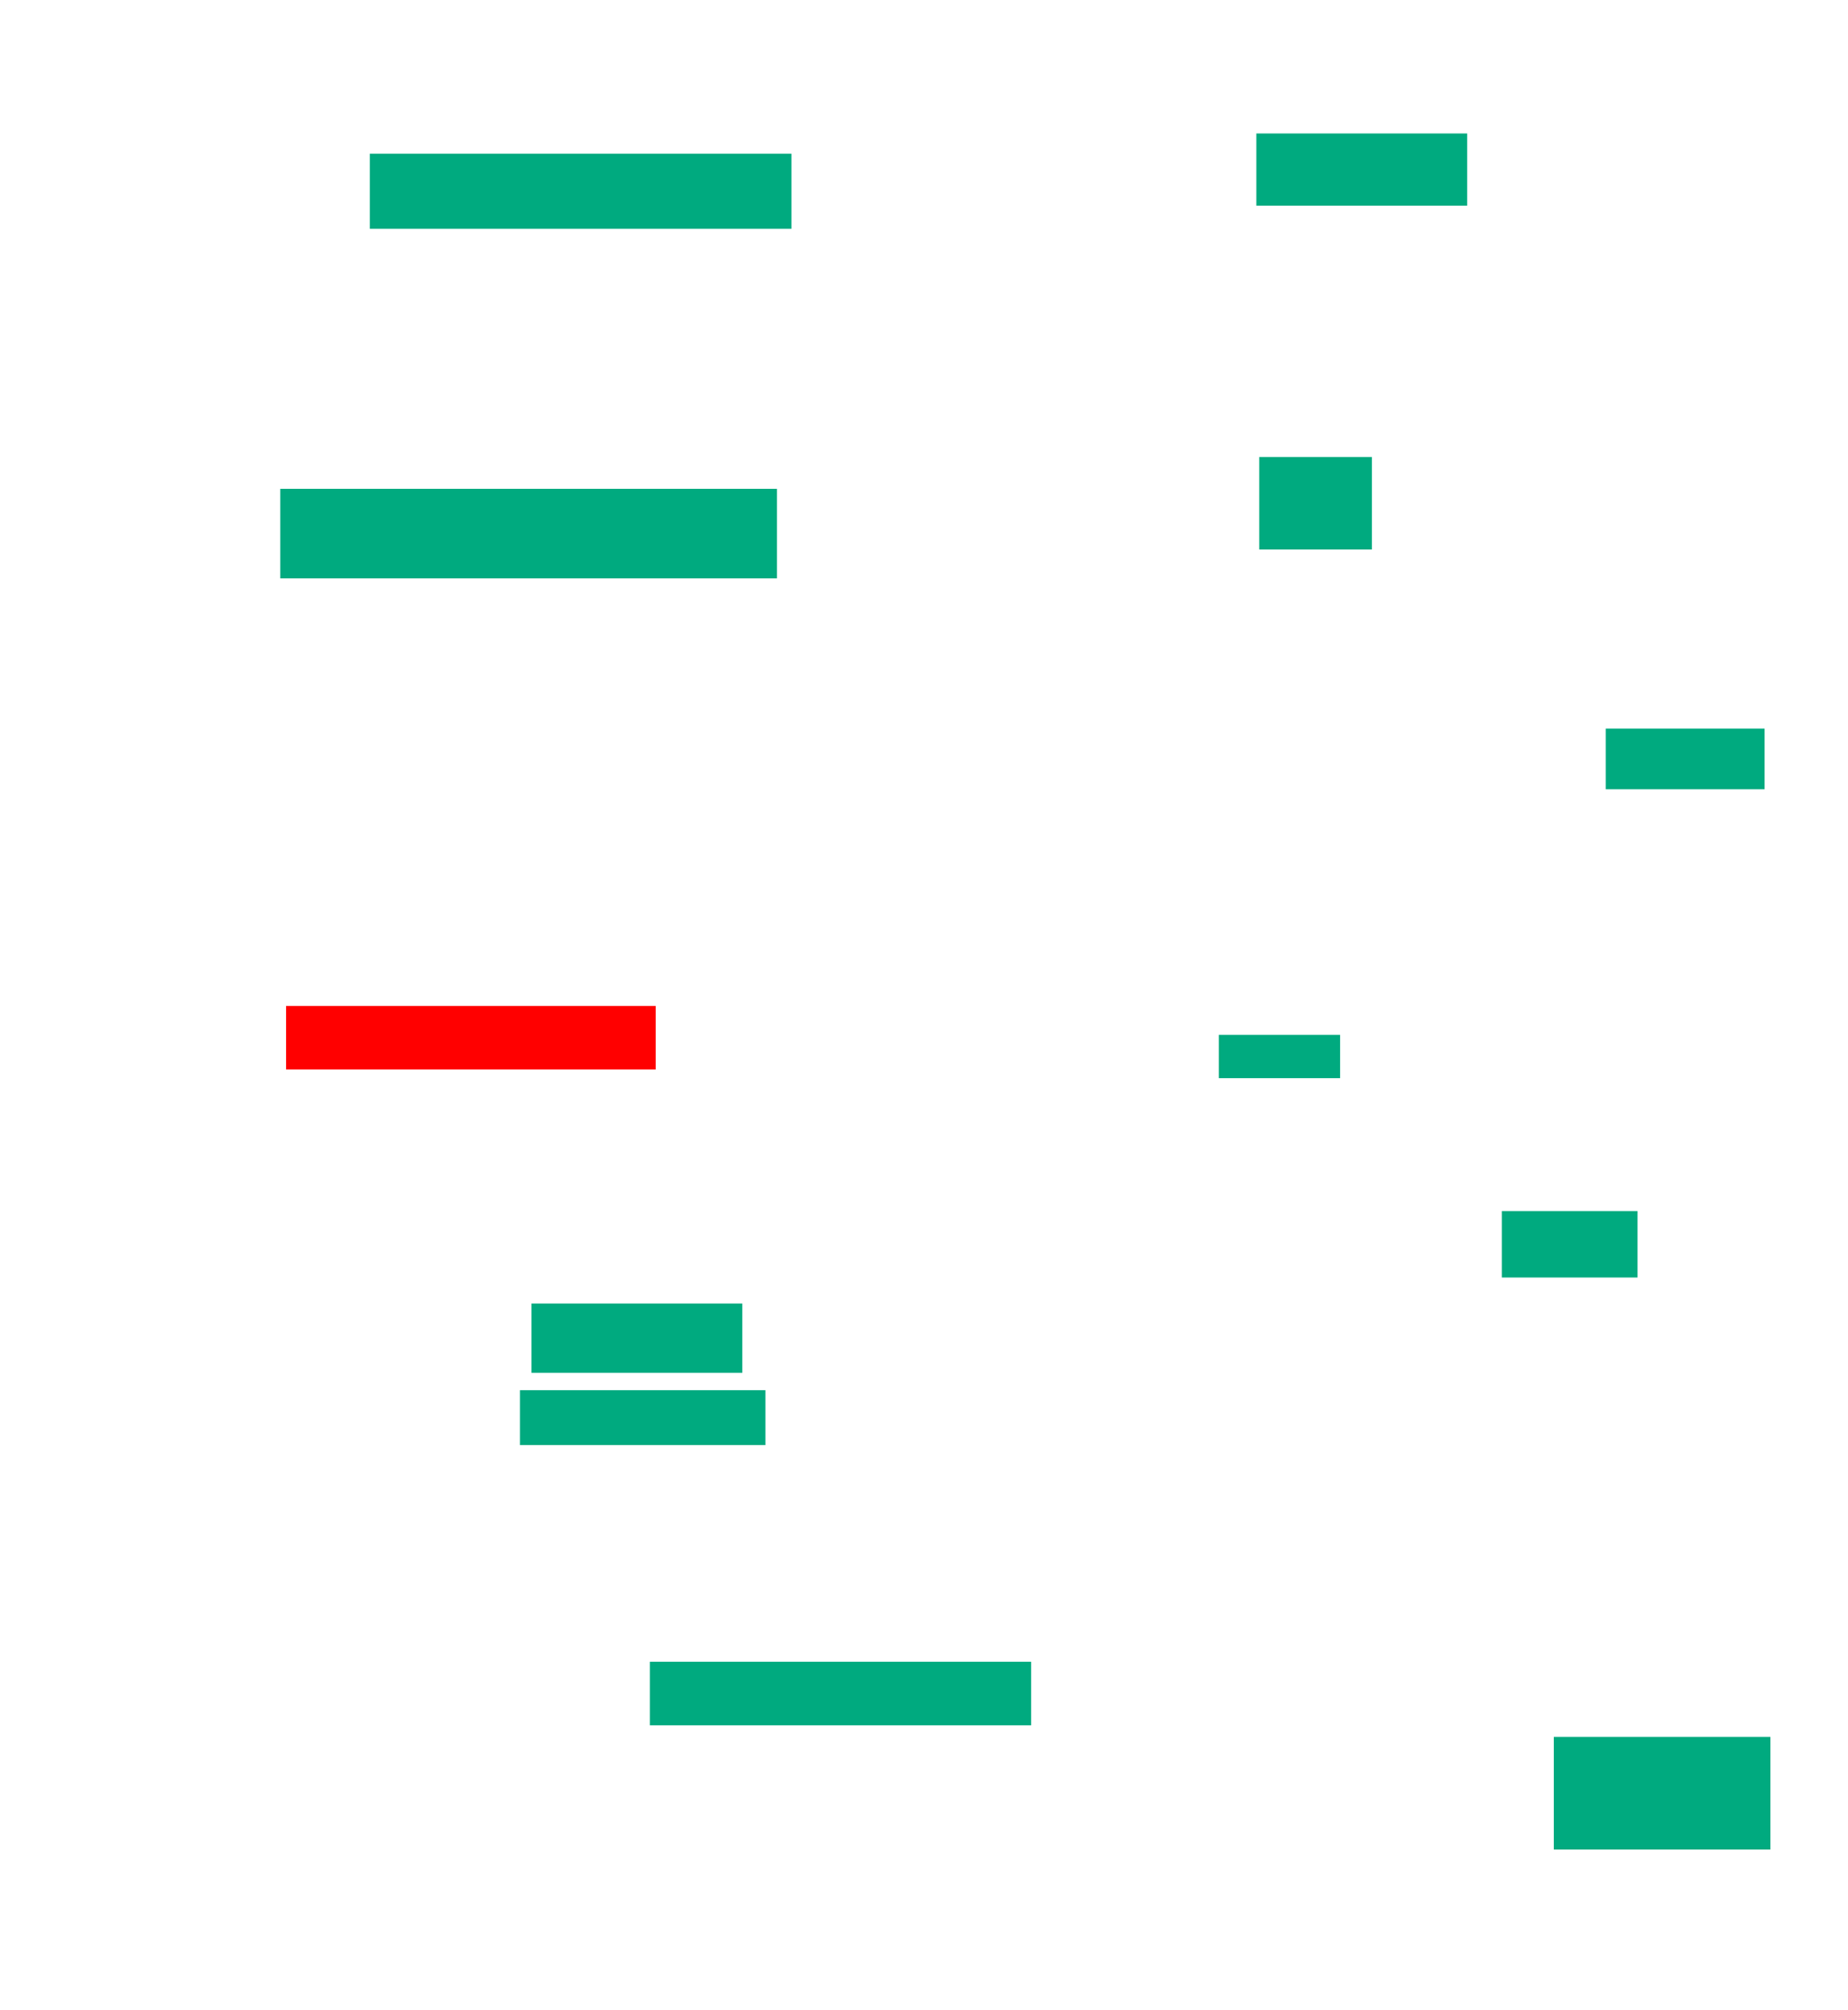 <svg xmlns="http://www.w3.org/2000/svg" height="710" width="653">
 <g>
  <title>Labels</title>
 </g>
 <g>
  <title>Shapes</title>
  <rect fill="#00AA7F" height="26.531" id="svg_2" stroke-width="0" width="148.98" x="130.673" y="54.286" />
  <rect fill="#00AA7F" height="25.51" id="svg_3" stroke-width="0" width="74.49" x="443.939" y="47.143" />
  <rect fill="#00AA7F" height="31.633" id="svg_4" stroke-width="0" width="175.51" x="99.041" y="172.653" />
  <rect fill="#00AA7F" height="32.653" id="svg_5" stroke-width="0" width="39.796" x="444.959" y="161.429" />
  <rect fill="#00AA7F" height="21.429" id="svg_6" stroke-width="0" width="56.122" x="567.408" y="257.347" />
  <rect fill="#00AA7F" height="15.306" id="svg_7" stroke-width="0" width="42.857" x="430.673" y="365.51" />
  <rect fill="#00AA7F" height="23.469" id="svg_8" stroke-width="0" width="47.959" x="530.673" y="427.755" />
  <rect fill="#00AA7F" height="22.449" id="svg_9" stroke-width="0" width="134.694" x="229.653" y="586.939" />
  <rect fill="#00AA7F" height="39.796" id="svg_10" stroke-width="0" width="76.531" x="549.041" y="613.469" />
  <rect fill="#00AA7F" height="19.388" id="svg_11" stroke-width="0" width="86.735" x="183.735" y="491.02" />
  <rect fill="#00AA7F" height="24.49" id="svg_12" stroke-width="0" width="74.49" x="187.816" y="460.408" />
  <rect fill="#FF0000" fill-opacity="1" height="22.449" id="question-element" opacity="1" stroke-width="0" width="130.612" x="101.082" y="355.306" />
 </g>
</svg>